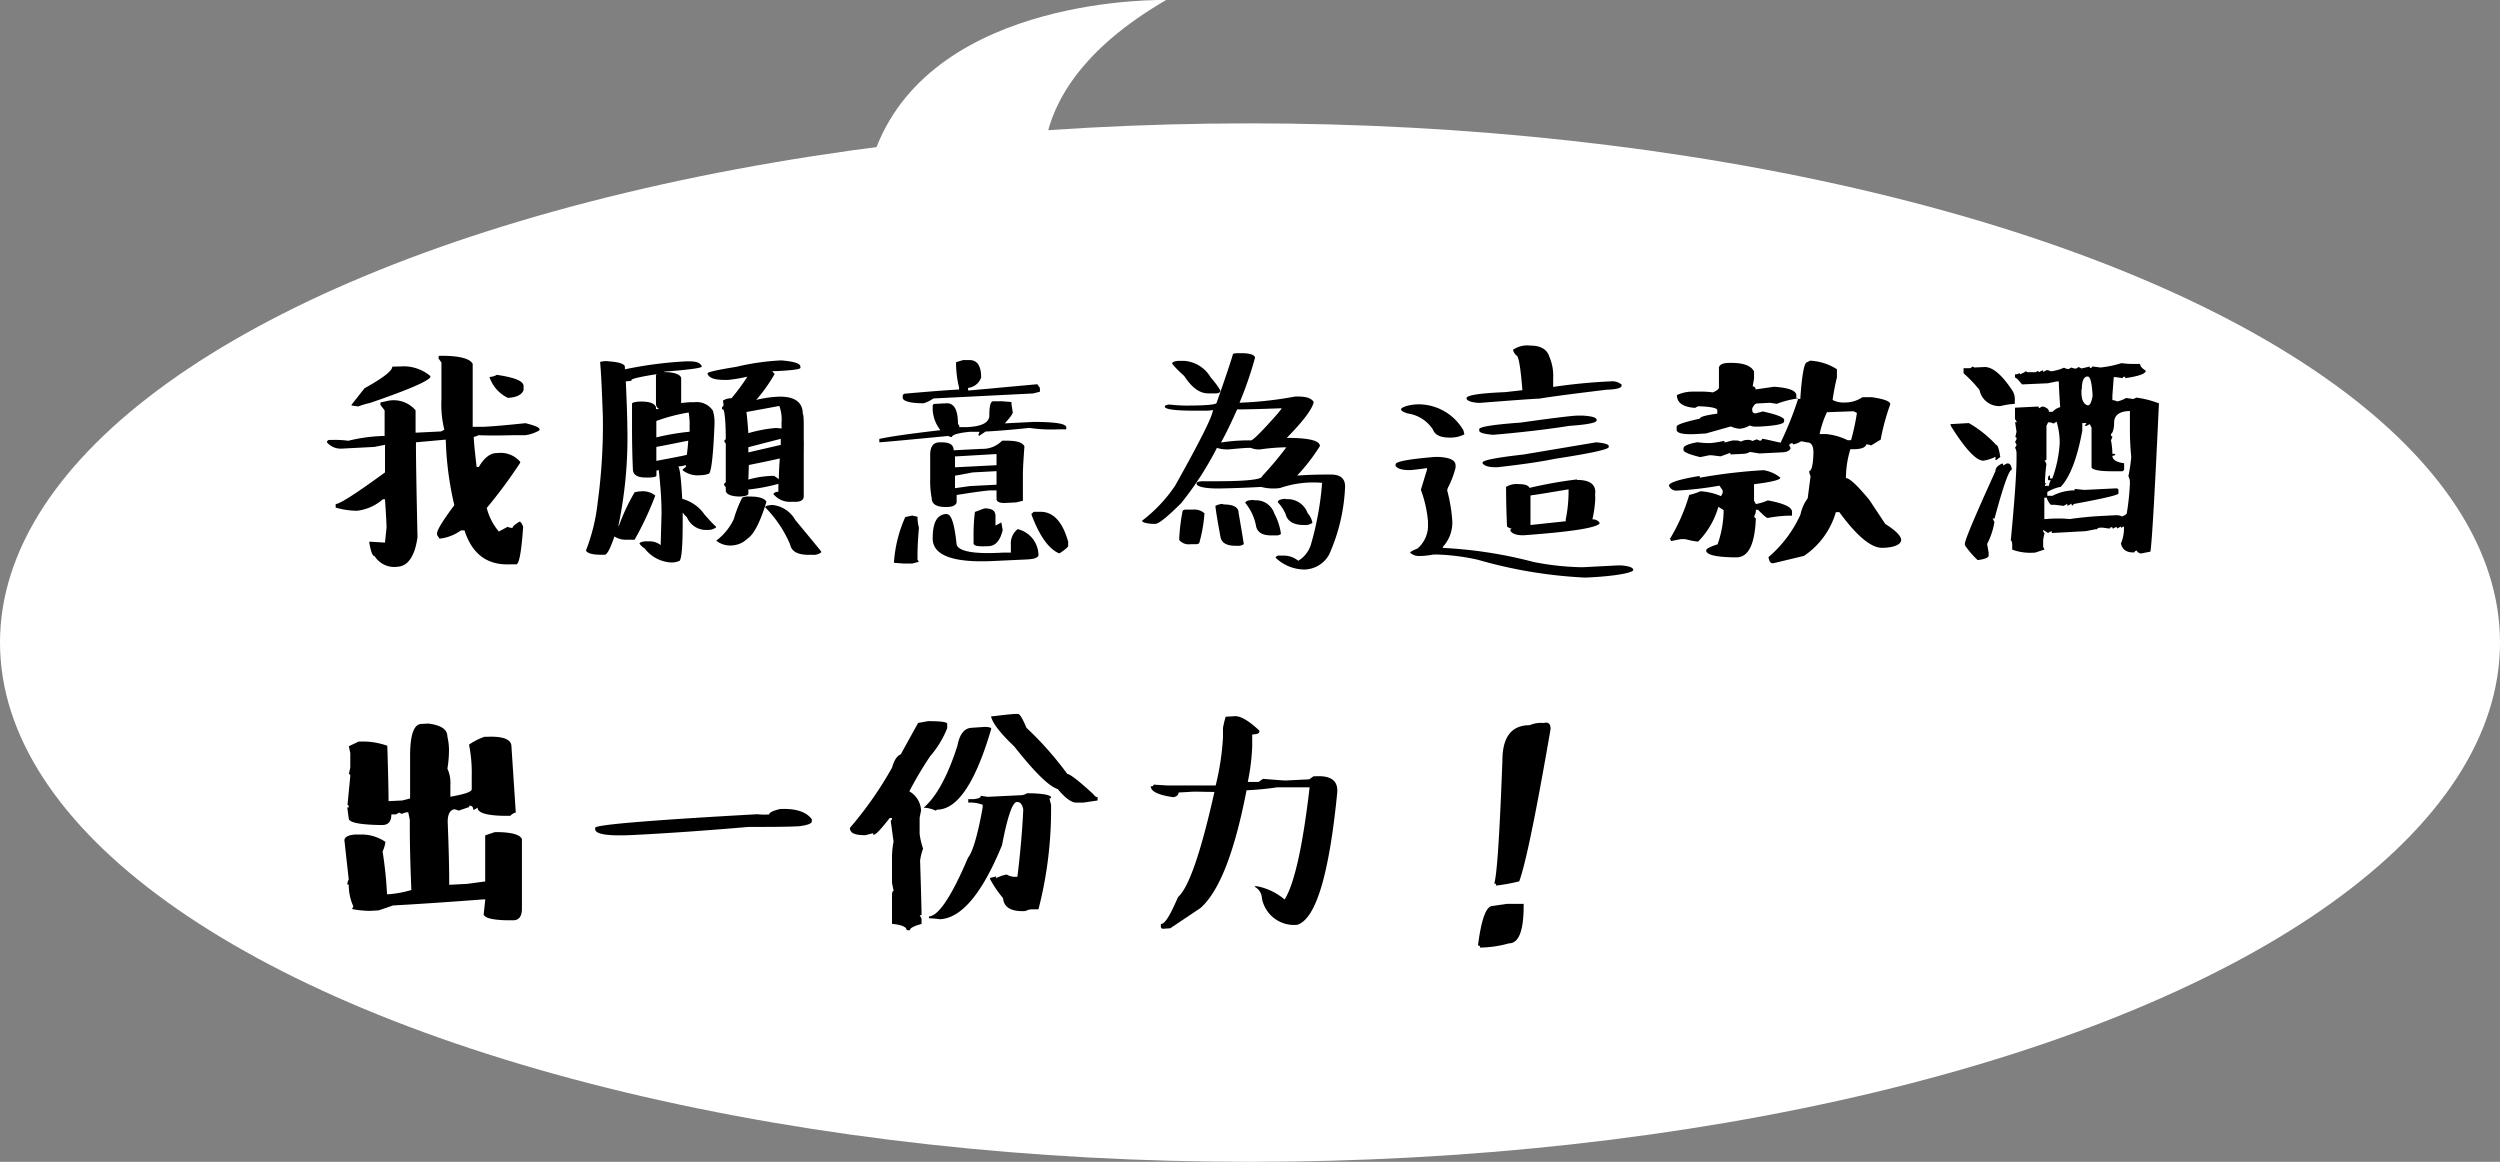 <svg xmlns="http://www.w3.org/2000/svg" viewBox="0 0 260 120.83"><rect x="0" y="0" width="260" height="120.83" fill="#808080" stroke="none"/><defs><style>.cls-1{fill:#fff;}.cls-2{isolation:isolate;}</style></defs><g id="圖層_2" data-name="圖層 2"><g id="_0-ui_kits" data-name="0-ui_kits"><g id="對話框-募資計畫"><ellipse class="cls-1" cx="130" cy="66.83" rx="130" ry="54"/><g id="尋找_特殊風味..." data-name="尋找 特殊風味..." class="cls-2"><g class="cls-2"><path d="M45.64,37h.25c1.89,0,3,.29,3.27.85v6.54l1.1,0c1.15-.06,2.61-.19,4.39-.38,1,.25,1.46.46,1.46.62v.12a4.09,4.09,0,0,1-1.46.51l-.9,0c-.94,0-2.25.07-4,0a1.16,1.16,0,0,1-.48.17c0,.38.1,1.43.3,3.13l.23,0c.54-.92,1.13-1.4,1.79-1.44h.15a2.65,2.65,0,0,1,2.36.91v.1a51.24,51.24,0,0,1-3.48,4.7,6.19,6.19,0,0,0,1.26,2.45l.91-.49a1.16,1.16,0,0,0,.52.11c0-.15.24-.36.72-.65.11,0,.24.17.38.54-.18,2.56-.41,3.86-.71,3.9l-.6,0c-2.42.12-4-1.06-4.79-3.53l-.37,0a4.62,4.62,0,0,1-2.23.86l-.26-.4v-.13c0-.36.6-1.35,1.8-2.95a33.53,33.53,0,0,1-.89-6.82L43.26,46v.21c0,1.86.06,5.08.16,9.66-.28,2-1,3-2.06,3.07a2.42,2.42,0,0,1-2.4-1.1c-.22,0-.4-.48-.57-1.5h.1l1.55.09.16-1.58c0-.32-.05-1.29-.16-2.93h-.22a4.9,4.9,0,0,1-2.7,1.2,8.22,8.22,0,0,1-2.21-.33v-.37q.63,0,5.13-3.29V46.26l-1.11.22-3.47.18A1.87,1.87,0,0,1,34,46a.26.26,0,0,1,.26-.25l.45,0a9.93,9.93,0,0,1,1.51.09,17.46,17.46,0,0,1,3.61-.5H40V42.68l-.44-.58v-.24l.86-.19a3,3,0,0,1,2.8,1V45l2.65-.13.34-.18a11.13,11.13,0,0,1-.3-3.2V37.7l-.31-.43Zm-4,1.11a4.34,4.34,0,0,1,3.12,1v.11c-.26.44-2.35,1.34-6.29,2.69a8.06,8.06,0,0,0-1.21.36l-.7-.1v-.08l1.35-1.71c1.93-1.07,2.89-1.82,2.89-2.25Zm10,.87c1.87.27,2.81.65,2.81,1.16v.44c-.19.48-.73.75-1.62.8a3.68,3.68,0,0,1-1.91-2.13V39.2A1.56,1.56,0,0,0,51.64,39Z"/><path d="M63.33,37.58c1.1.08,1.66.28,1.66.58v.25a41,41,0,0,1,6.39-.83h.34c.74,0,1.16.18,1.27.54,0,.15-1.3.33-3.9.53v.05c1,0,1.63.22,1.75.59,0,.68,0,1.15,0,1.41s0,.53,0,1.22a9,9,0,0,1,1-.09h.39a2,2,0,0,1,1.91.88A4.23,4.23,0,0,1,74.31,44v.1c-.14,3.45-.35,5.18-.63,5.18a2.62,2.62,0,0,1-.83.14A2.54,2.54,0,0,1,71,48.91v-.1c.23-.16.34-.26.34-.29v-.15a4.05,4.05,0,0,1-.83.15v0c.17,0,.32,1.12.44,3.36a4.09,4.09,0,0,1,2.34,1.66c.53.58.9,1,1.13,1.18a.39.39,0,0,1,.05.14,1.43,1.43,0,0,1-.88.25,2.15,2.15,0,0,1-2.15-1.32A2.62,2.62,0,0,1,71,53.3v1q0,4.05-.39,4.05a2,2,0,0,1-.78.15,3.71,3.71,0,0,1-2.79-1.47,1.69,1.69,0,0,1-.53-.49c0-.11.18-.19.53-.24h.54a1.8,1.8,0,0,1,1.13.39l.09-3.27c0-1.59-.13-3.1-.29-4.54a.54.54,0,0,1-.24.05v.53c0,.11-.22.17-.64.2h-.49c-.88,0-1.32-.29-1.32-.88-.06-1.35-.09-2.78-.09-4.3V42c0-.14.31-.22.92-.24.92,0,1.44.19,1.57.59v.19h0l.34,0a.59.59,0,0,1-.34-.54v-.83c0-.47,0-1.2,0-2.19a.51.51,0,0,1,.29-.1v0h0c-1.89.29-2.83.51-2.83.64s-.2.1-.59.14l0,.1c.1,2.34.15,3.85.15,4.54a44.89,44.89,0,0,1-.93,10.4v0h.05A20.73,20.73,0,0,1,66,51.2a3.05,3.05,0,0,1,.64-.1,2.06,2.06,0,0,1,1.51.44A33.25,33.25,0,0,1,66,56.13l-.49,0h-.39a2.09,2.09,0,0,1-1.22-.34c-.43,1.27-.77,1.9-1,1.9a4.78,4.78,0,0,1-.49,0c-.9,0-1.39-.2-1.47-.44a19.5,19.5,0,0,0,1.22-5,59.79,59.79,0,0,0,.54-8.83c-.1-2.86-.19-4.78-.29-5.77A2,2,0,0,1,63.33,37.58Zm4.93,6.2v1.71a24.47,24.47,0,0,1,3.46-.59c0-.19,0-.53,0-1a7.65,7.65,0,0,0-.1-1A18.51,18.51,0,0,0,68.26,43.78Zm0,2.69v1.46c1.91-.36,3-.57,3.17-.63q.09-.64.15-1.47C70.68,46,69.58,46.24,68.31,46.47Zm.39-7.77v0h.19v0Zm12.59-1.22c1.34.11,2,.32,2,.64a.33.33,0,0,1,0,.14c0,.14-.86.26-2.58.34,0,0-.12,0-.35,0l.25.3v0a17.06,17.06,0,0,1-1.91,2.69h0a11.8,11.8,0,0,1,2.45-.34c1.59,0,2.39.6,2.39,1.81.06,0,.1.4.1,1.22v1.56a6.58,6.58,0,0,1,0,.68s0,0,0,0a2.91,2.91,0,0,1,0,.39c0,1.91,0,3.48,0,4.69,0,.39-.3.59-.88.59h-.44a2.2,2.2,0,0,1-1.86-.84V51.4a.55.55,0,0,1,.54-.25v-.83a19.18,19.18,0,0,1-3.12.59v.44c0,.15-.28.25-.83.29-1,0-1.52-.26-1.52-.63v-.35a.56.56,0,0,1-.19-.34s.11-.06.19-.19v-4l-.14-.19v-.1s0-.1.14-.15c0-2.08-.15-3.12-.29-3.12s-.1,0-.1-.1v-.1l.15-.19V42l-.05-.34a1.61,1.61,0,0,1,.88-.24,20.36,20.36,0,0,0,1.66-2.25v0a15,15,0,0,1-2,.34h-.4c-1.05,0-1.64-.22-1.75-.68,0-.13,1-.36,3-.68A25,25,0,0,1,81.29,37.48ZM77.92,51.64H78q1.4,0,1.71.54c-.65,2.12-1.3,3.41-2,3.86a2.44,2.44,0,0,1-1.52.68,2.33,2.33,0,0,1-1.7-.49v0A6,6,0,0,0,76.31,54a12.59,12.59,0,0,1,.88-2.24A1.4,1.4,0,0,1,77.92,51.64Zm-.29-8.79c.07.52.13,1.26.2,2.2a13.89,13.89,0,0,1,2.88-.54l.58.05v-.05a4.91,4.91,0,0,1,0-.73,4,4,0,0,0-.24-1.56Zm.2,3.66,0,.25v.29l3.37-.78v-.63Q80.4,45.84,77.83,46.51Zm0,3.37a10,10,0,0,1,2.44-.39h.24l.49.34v0c0-.14,0-.86.1-2.15H81.1c-1,.23-2.08.45-3.22.68Zm2.39,2.64h.14a3.08,3.08,0,0,1,2.35,1.56Q85,56.84,85.4,57.35v.1a1.27,1.27,0,0,1-.88.25h-.44c-1.13,0-1.77-.36-1.91-1.08a12.38,12.38,0,0,0-2.59-3.86Q79.58,52.57,80.27,52.52Z"/><path d="M97.28,42l1.19-.06c.78,0,1.16.7,1.16,2.2.09,0,.14.08.14.28l.82,0c1.53-.07,2.3-.48,2.3-1.21,0-1,.13-1.46.39-1.48l.91,0,1,.08V42l.14.89c0,.14-.27.52-.83,1.14l3-.15q3.33,0,3.39.54v.23l-.84,0a15.16,15.16,0,0,1-3-.15c-1.64.18-3.09.3-4.35.37h-.18l-.7.46-.09-.17c.07,0,.11-.08.11-.25l-1,0c-1.2.12-1.81.3-1.85.55a1,1,0,0,1-.38-.12q-6.17.6-7.16.66v-.35q1.56-.36,6.35-.91a3.79,3.79,0,0,1-.8-2.11v-.45C97.06,42,97.14,42,97.28,42ZM94.87,53.62l.55.12a4.54,4.54,0,0,0,.15,1.15c-.1,1.11-.15,2.12-.15,3v.31l.14.23-.7.18-.89,0-1-.08a13.69,13.69,0,0,1,1.18-4.76Zm5.28-16.17.58,0c.87-.05,1.31.55,1.31,1.81a1.62,1.62,0,0,1-1.36,1.08v.26h.2l7-.64.27.38v.4l-.71.18-10.37.52a3.72,3.72,0,0,1-1,.5c-1.46,0-2.19-.24-2.19-.58v-.14c0-.18.11-.27.26-.28q3.81-.34,5.6-.43v-.22a10.75,10.75,0,0,1-.31-2.62ZM97.73,46h.15c.87,0,1.3.23,1.3.83l2.91-.15a2.81,2.81,0,0,0,2.13-.85l.42,0c1,0,1.67.14,1.9.59-.1,1.36-.16,2.36-.16,3v2.66l-.7.17-1.2.06c-.49,0-.77-.09-.84-.36V51L103,51q-.92.06-3.51.48v.79c-.1.27-.38.42-.85.45q-1.74.09-1.74-.9a9.29,9.29,0,0,1-.16-1.95V47.33C96.73,46.46,97.06,46,97.73,46Zm.74,7.47c.46,0,.79,1,1,3,0,.84,1.62,1.19,4.87,1l.79,0v-.81a1.88,1.88,0,0,1,.71-1.63A2.81,2.81,0,0,1,108,57.71c0,.28-.43.43-1.15.47l-3.44.16C99.17,58.56,97,57.78,97,56S97.51,53.49,98.47,53.45Zm.85-6V48.6l4.32-.22V47.22Zm0,2v1.3l1.57-.22,2.75-.14V49l-2.47.13Zm3.07,3.4c.76,0,1.14.23,1.14.79v1l.61-.33.14.8c-.26,1.08-.74,1.64-1.45,1.67-1.06.05-1.58,0-1.58-.31v-.74c0-.53,0-1.37.14-2.51Zm5.13.36.57,0q2.1-.1,3,3.11v.44q0,.16-.87.75h-.12q-1.59-.72-2.82-4v-.1Z"/><path d="M128.75,36.73h.33c1,0,1.44.21,1.44.48a37.9,37.9,0,0,1-1.61,4.67H129a38.57,38.57,0,0,0,5.69-.64H135c.85,0,1.38.18,1.61.54v.1q-.3,1.14-2.79,3.66h0c2.3,0,3.45.28,3.45.85a19.53,19.53,0,0,1-2.37,3.07v0c1.07-.08,2.24-.11,3.49-.11,1,0,1.5.41,1.5,1.24a19.05,19.05,0,0,1-1.66,7.08,3,3,0,0,1-2.57,1.56,4.39,4.39,0,0,1-3-1.23.36.36,0,0,1,.38-.22h.48a2.42,2.42,0,0,1,1.5.54,3,3,0,0,0,1.34-1.77,31.61,31.61,0,0,0,1.14-6.34h-.07a10.57,10.57,0,0,0-4.29.54,3.5,3.5,0,0,1-.54.05h-.27a4.62,4.62,0,0,1-1.17-.16c-1.26.07-2.68.13-4.25.16s-2.46-.2-2.46-.48v-.06c0-.14.24-.21.74-.21h1.23c3.23,0,4.84-.18,4.84-.53a34.56,34.56,0,0,0,2.52-3h-.1a20.82,20.82,0,0,0-2.63.22H131a2.15,2.15,0,0,1-.91-.16l-.11,0h-.11c-.26,0-1,.05-2.09.16h-.22a3.53,3.53,0,0,1-1-.16,33.54,33.54,0,0,1-3.72,5.75c-1.44,1.43-2.33,2.15-2.68,2.15h-.38q-1-.09-1-.33v0a15.21,15.21,0,0,0,3.44-3.65q3.92-7,3.92-7.85h-.05a4,4,0,0,1-.6.06h-1.28c-2,0-3.07-.14-3.07-.42,0-.12.16-.19.48-.22a16.16,16.16,0,0,0,1.67.11c2.06,0,3.14-.09,3.23-.27q1.23-3.48,1.72-5.11A1.78,1.78,0,0,1,128.75,36.73Zm-6.28.8h.7a3.47,3.47,0,0,1,2.74,1.72,9.27,9.27,0,0,1,1,1.34v.11c-.05.14-.21.21-.47.21h-.81c-.86,0-1.69-.6-2.48-1.82a10.81,10.81,0,0,1-1.23-1.24V37.8C121.88,37.68,122.08,37.59,122.47,37.53ZM123.38,53h.7a1.54,1.54,0,0,1,1.18.38v.05a15.43,15.43,0,0,1-.54,3.06.61.61,0,0,1-.31.11h-.6a1.29,1.29,0,0,1-1.17-.44V56a19.66,19.66,0,0,1,.36-2.9A.59.59,0,0,1,123.38,53Zm3.82-.54c1.08,0,1.61.29,1.61.86.36,2.07.54,3.17.54,3.28a1,1,0,0,1-.65.16h-.22c-.92,0-1.44-.31-1.55-.92-.29-1.57-.47-2.64-.53-3.22A1.57,1.57,0,0,1,127.2,52.41Zm1.44-9.83c-.49,1.08-1,2.21-1.66,3.39a19,19,0,0,1,3.12-.22c.21,0,1.15-.94,2.79-2.8l.38-.48v-.06C131.34,42.53,129.8,42.58,128.64,42.58Zm1.78,9.4h.1a2,2,0,0,1,2,1.35,6.41,6.41,0,0,1,.7,2.15.64.64,0,0,1-.38.15h-.65c-.88,0-1.39-.3-1.55-.91a5.31,5.31,0,0,0-1.13-2.47C129.56,52.09,129.85,52,130.42,52Zm3.28-.11a2.21,2.21,0,0,1,2.3,1.46,2,2,0,0,1,.49,1,1.32,1.32,0,0,1-.87.22q-1.63,0-1.92-1.14a4.31,4.31,0,0,0-.81-1.23v0Q132.89,51.93,133.7,51.87Z"/><path d="M149.23,47.52h.39c1.17.06,1.76.35,1.76.88v.24a9.65,9.65,0,0,1-.83,2.15.38.38,0,0,1-.05.19,16.41,16.41,0,0,1,.54,3.23,3.72,3.72,0,0,1-1,2.68c0,.07.05.1.15.1a45.8,45.8,0,0,1,9.32,1.46,28,28,0,0,0,4.89.54h.24l3.66-.19h.29c.85.07,1.27.23,1.27.48s-1.66.65-5,.79a48.36,48.36,0,0,1-11.18-1.86,22.45,22.45,0,0,0-4.25-.54h-.34a9.78,9.78,0,0,1-1.22.15h-.15a1.4,1.4,0,0,1-1.07-.34v0c0-.08.28-.23.78-.44a3.19,3.19,0,0,0,1.08-2.15v-.68a12.56,12.56,0,0,0-.74-3.27v0l.64-2.1v-.15h-.05c-.94.13-1.53.2-1.76.2h-.05c-.75,0-1.22-.15-1.41-.44V48.3C145.13,48,146.49,47.75,149.23,47.52Zm-1.81-5.47a5.4,5.4,0,0,1,4.79,2.73,3.36,3.36,0,0,0,.09.39,3.15,3.15,0,0,1-1.51.34c-1,0-1.55-.27-1.76-.83A3.75,3.75,0,0,0,146.4,43c-.46-.14-.69-.29-.69-.44S146.28,42.11,147.42,42.05Zm11.72-6.11c1.09,0,1.76.39,2,1.18a5,5,0,0,1,.39,2.24v.88a59.34,59.34,0,0,1,6-.58,1.53,1.53,0,0,1,1.12.34v.09c0,.26-.52.41-1.56.44q-5.7.69-7,.93-.57,0-6.2.44h-.15c-.72-.06-1.13-.2-1.22-.44v-.05q0-.46,4.05-.63l1.76-.2c-.19-2.41-.4-3.61-.63-3.61a1.23,1.23,0,0,1-.35-.59A2.61,2.61,0,0,1,159.14,35.94Zm5,7.28h.44c1,.06,1.47.21,1.47.44v.05c0,.26-.95.45-2.84.58q-3.39.54-7.91.93c-1-.08-1.46-.23-1.46-.44v-.14c0-.25,1.43-.48,4.3-.69C161.61,43.46,163.62,43.22,164.12,43.22ZM166,46c.87.08,1.31.21,1.31.39v.1c0,.25-1.85.65-5.56,1.22q-2.16.45-6,.88h-.24q-1,0-1.32-.39v-.1c0-.23,1.41-.51,4.25-.83Zm-2,3.91c1.27,0,1.91.42,1.91,1.27a2.71,2.71,0,0,0,0,.59,11.93,11.93,0,0,1-.3,2.24.88.88,0,0,1,.74.34v.1c-.38.46-3,.86-7.91,1.22-.74,0-1.19-.16-1.37-.49,0-.13.1-.19.19-.19v0a1,1,0,0,1-.53-.24c-.07-1.59-.1-3-.1-4.11a2.09,2.09,0,0,1,1.32-.29c.66,0,1,.13,1.12.39A45.16,45.16,0,0,1,164,49.86Zm-4.83,1.66V54.6l3.66-.39a.37.37,0,0,0,0-.15,14.76,14.76,0,0,0,.3-2.78s0-.17,0-.39C161.06,51.24,159.78,51.45,159.19,51.52Z"/><path d="M183.4,48.9a3.62,3.62,0,0,1,1.76.78c0,.22-.91.45-2.74.68v1.71l.19.35a5.24,5.24,0,0,0,1.24-.38c1.68.31,2.52.7,2.52,1.19v.4l-.41,0a14.11,14.11,0,0,0-2.12.24c-.11,0-.45-.28-1-.85h-.23a1.15,1.15,0,0,1-.16.64c0,.16.06.23.16.22-.1,2.67-.74,4-1.91,4.08l-.6,0c-1.78-.05-2.66-.29-2.66-.72,0-.17.4-.38,1.19-.63a11,11,0,0,0,.63-3.56l-.55-.34a8.42,8.42,0,0,1-2.1,3.61h-.14a10.53,10.53,0,0,1-1.21-.25l-.46,0-1,.2-.12-.24a19.19,19.19,0,0,0,2-4.56,6,6,0,0,0,1.17-.38,6.41,6.41,0,0,1,2.14.51l.17-.34V51l-.34-.49a36.36,36.36,0,0,1-4.4.51.82.82,0,0,1-.85-.51q0-.48,3.12-1c.07,0,.1.06.1.17A55.75,55.75,0,0,1,183.4,48.9Zm-3.78-11.15c1.53-.07,2.46.22,2.8.88v.74l-.14.81a.3.3,0,0,1,.3.32l1.88-.27h.15c1.47.11,2.21.41,2.21.89v.37l.41,0c.17-2.53.41-3.8.71-3.82l.31-.16a5.74,5.74,0,0,1,2.79.89v.86a22.53,22.53,0,0,0-.45,2.34,2.53,2.53,0,0,0,1.27.26,3.2,3.2,0,0,0,1.83-.55l1,0c1.27.19,1.9.43,1.9.73a23.59,23.59,0,0,0-1,3.68l-1,.61a1.11,1.11,0,0,0-.5-.11c-.06.29-.44.46-1.16.5l-.49,0a10.09,10.09,0,0,0-.46,3c.36,0,1.17.74,2.43,2.27l1.66,2.5c1.1.7,1.65,1.26,1.65,1.67s-.59.75-1.76.81h-.15q-1.74.09-4.52-3.71h-.36a8.26,8.26,0,0,1-3.31,4.55l-3.16.76h-.15q-.28,0-.39-.63a12.57,12.57,0,0,0,3.33-4.43,4.33,4.33,0,0,1,.75-1.69l.3-2.3a1.17,1.17,0,0,1-.14-.54c.25,0,.4-.64.44-1.88,0-.74-.22-1.1-.66-1.09l-.61-.12a2.44,2.44,0,0,1-.83.33q0-.14-.27-.12c0,.09-.06.14-.18.14l.18.36c-.1.27-.38.41-.84.44l-2.42.12L182,47a1.56,1.56,0,0,1-.74.2l-1.21.06c-.07,0-.1,0-.1-.17l-1,.37-.91-.11-.3,0-.91.19c-1.17-.28-1.75-.53-1.75-.75v-.15c0-.26.48-.48,1.46-.65a7.82,7.82,0,0,0,1.36.09,10.42,10.42,0,0,0,1.36-.22c.06,0,.09,0,.09.16l.82-.21h.29a1.2,1.2,0,0,1,.6.12,1.38,1.38,0,0,1,.61-.18,1.07,1.07,0,0,1,.61.12,1.33,1.33,0,0,1,.44-.17l.3.13c.15,0,.22-.06.22-.16s.77.12,1.94.37a34.58,34.58,0,0,0,1.84-4.61,10.11,10.11,0,0,0-2.24.57l-.68-.11-1.37.07c-.17,0-.34.18-.5.52v.15c0,.25.15.37.35.36l.76-.2c1.47.33,2.21.62,2.21.88v.16c0,.27-.89.45-2.66.54l-.31,0a1.54,1.54,0,0,1-.61-.12,2.49,2.49,0,0,1-1.05.34,2.66,2.66,0,0,1-.91-.24l-2.59.73-1,.06c-1.36.07-2.05-.08-2.05-.45v-.32c0-.2.81-.48,2.42-.83,0-.19.6-.36,1.81-.52v-.35c0-.24-.68-.38-2-.42l-.32.17c-1.25-.09-1.88-.53-1.88-1.33a3.74,3.74,0,0,1,1.6-.36l.76,0a7.94,7.94,0,0,1,1.37.08c.43-.18.64-.35.64-.52V38.2C178.86,37.93,179.14,37.78,179.62,37.75ZM190,42.87a10.32,10.32,0,0,0-.76,2.27l.65,0a6.47,6.47,0,0,1,2.26.64l.36,0a24.05,24.05,0,0,0,.61-2.83l-.34-.18Z"/><path d="M202.84,44.11l1.92-.11a12,12,0,0,1,2.85,2.28c.15,0,.29.41.42,1.25l-.42.32h-.08V47.5a4,4,0,0,1-1.26.41q-1.1,0-3.28-3.45A1,1,0,0,1,202.84,44.11Zm2.27-6,.23.11,1.08-.05c.8,0,1.75.77,2.84,2.41a1.64,1.64,0,0,1,.28.85V42a7.88,7.88,0,0,0-1.48.23,2.08,2.08,0,0,1-2.19-1.67,13.27,13.27,0,0,0-1.66-1.74v-.53l.69,0C205,38.23,205.11,38.19,205.11,38.1Zm3.14,10.1c.05,0,.08.07.08.2l.38-.21.12,0c.21,0,.35.22.41.64-.3,0-.9,1.71-1.81,5.09h-.2l.19.36a7.49,7.49,0,0,1-.76,2.28l.16.91v.3c0,.21-.38.37-1.14.47a8.82,8.82,0,0,1-1.33-1.55v-.16q0-.56,3.18-7.55C207.53,48.65,207.77,48.4,208.25,48.2Zm12.41-10.44a9.68,9.68,0,0,0,1.5.08l.41,0c0,.23.2.46.59.7,0,.32-.71.57-2.14.78v-.15q-.27,0-.27.15l-.71-.11h-.21l-.14,1.89v.5a1.32,1.32,0,0,1,.5.14,3,3,0,0,0,.92-.36l.76.11.31-.15a10.26,10.26,0,0,1,2.35.6q-.65,14.07-.89,15.42l-1,.2q-.39-.12-.39-.3c-.18,0-.26.08-.26.18q-1.2.06-1.41-.93a4.13,4.13,0,0,0,.31-1.77l-.31.14v-.14l-.38.21s-.07-.06-.07-.18l-.39.2s-.06-.05-.06-.15q-.27,0-.27.15l-.7-.1-.31,0c-.23,0-.35.14-.35.3s0,0,0-.16l-1.13.22-3.46.19c-.07,0-.1-.07-.1-.21l-.37.21-.5-.32q0,.31.15.3l-.15.7v.77l.14.27-1,.33h-.15a5.45,5.45,0,0,1-2.21-.32v-.43q0-.51-.15-.51.6-6.28.6-8.59v-.45a1.2,1.2,0,0,0-.15-.61l.16-.3-.16-.3.15-.3c0-.14,0-.21-.13-.21l.13-.55-.15-1h.19l-.2-.34V42.4l2.38-.12c.07,0,.1.06.1.18l.37-.19c.45.1.68.29.68.56l.39,0a1.43,1.43,0,0,1,.78-.48c-.1-1.41-.14-2.3-.14-2.68l-.22,0-.92.19-2.69.12c-.37-.47-.61-.71-.73-.71v-.34a1,1,0,0,0,.5-.13v.13c.38-.14.58-.25.58-.33l.23.11.77,0c.14,0,.2-.06.2-.14l.26.12a1.12,1.12,0,0,1,.39-.18v.18l.37-.2a1.28,1.28,0,0,1,.44.13,5.14,5.14,0,0,0,1.36-.38,1.05,1.05,0,0,0,.48.14l.28-.16a1.29,1.29,0,0,0,.48.12l.28-.17.3.15.86-.2v.15c.17,0,.25-.07.25-.16l.86.11A11.13,11.13,0,0,0,220.66,37.76Zm-1.12,7.36c0,.18.05.27.15.26a1.24,1.24,0,0,1-.15.39,8.08,8.08,0,0,1,.15,1.42h.3c0,.13-.1.2-.3.2,0,.41.4.67,1.22.78v.57a.24.24,0,0,1-.26.26l-1.05,0c-1.38,0-2.08-.18-2.08-.44v-4.1l-.18-.36-.35.18h-.19L217,44l-.44,0v.79c-.53,2.88-1.28,4.82-2.24,5.84a4.26,4.26,0,0,0-1.4.54v.39l.55,0a4.93,4.93,0,0,1,2.29-.56v-.15l1,.1,3.32-.16c.16,0,.24.08.24.22v.31c0,.16-1.56.53-4.68,1.1,0,.09,0,.14-.1.14s-.09-.06-.09-.18l-.39.21c-.05,0-.07-.06-.07-.19l-.37.21-.9-.11-.43,0a1.68,1.68,0,0,1-.43-.74l-.25,0v2.22l.21,0a13.23,13.23,0,0,1,2.43,0c1.16-.16,2.27-.27,3.32-.32l1.51-.08a1.39,1.39,0,0,1,.61.13c.33-.13.5-.25.5-.36a25.24,25.24,0,0,0,.32-3.06v-.14a1.19,1.19,0,0,0-.16-.62,16.46,16.46,0,0,0,.3-2c-.09-1-.14-1.85-.14-2.7V42.75c-1.09,0-1.64.45-1.64,1.19S219.67,45.12,219.54,45.12ZM213,43.93l-.17.36v3.49c0,.06-.06.09-.19.1l.19.37a18.53,18.53,0,0,0-.16,2c.11,0,.16,0,.16,0s-.16.1-.16.28l.42,0a1.38,1.38,0,0,1,.2-.59H213c0,.11,0,.16,0,.16v-.39c0-.17.09-.26.2-.26v.31l.24,0a12.72,12.72,0,0,0,.77-3.71,7.74,7.74,0,0,0-.32-2.19l-.34.19A.9.9,0,0,0,213,43.93Zm3.47-3.44v.29q0,1.2.66,1.38c.23,0,.39-.34.5-1-.07-1.34-.24-2-.5-2H217C216.67,39.27,216.51,39.7,216.51,40.49Z"/><path d="M44.53,75.25c1.37.17,2,.62,2,1.36a6.09,6.09,0,0,1,.16,1.64,11.5,11.5,0,0,1-.16,1.69,3.48,3.48,0,0,1,.31,1.65v1.27c1.48-.26,2.22-.51,2.22-.77V80.73a15.1,15.1,0,0,0-.28-3.29,6.75,6.75,0,0,1,1.59-.81h.16c1.77-.09,2.66.25,2.66,1l.45,6.87a1.13,1.13,0,0,0-.56.34l-.89,0q-2.52-.08-2.52-.84l-.38.22h-.07c0-.3-.14-.44-.42-.43v.3s0-.06,0-.16l-1.11.38a1,1,0,0,0-.48-.14c-.43.11-.65.54-.65,1.3q.16,4,.16,6.55l1.88-.1,1.86-.25V86.88l1-.34h.15c1.57,0,2.47.26,2.67.72v7.24c0,.78-.29,1.18-.86,1.21l-.75,0q-2.2-.06-2.37-.6l.17-1.57-.23,0c-4.1.31-7.18.51-9.22.62H40.9l-1.52.52-.89.05a10,10,0,0,1-1.88-.19l.14-.27A5.41,5.41,0,0,1,36.27,92c-.1,0-.15,0-.15-.07a1.24,1.24,0,0,1,.15-.46l-.45-4.06c0-.37.43-.58,1.16-.62l.75,0a4.39,4.39,0,0,1,2.36.77,3.79,3.79,0,0,1-.3,1A40.79,40.79,0,0,1,40.25,93h.21a11.33,11.33,0,0,0,2.32-.44q-.16-4-.16-6.36v-.93l-.16-.79a1.15,1.15,0,0,0-.66.17l-.29-.14-.33.19H40.7c0,.71-.29,1.07-.87,1.1l-.44,0q-3.12-.07-3.12-.69-.15-1.06-.15-1.14h.15c0-.18-.05-.27-.13-.26l.29-3c0-.13,0-.2-.15-.2l.15-.69V78.33l-.15-.72,1-.48a7.6,7.6,0,0,1,3,.43c.09,2.94.13,4.86.13,5.76l1.43-.07.81-.21V78.63c0-2.19.38-3.3,1.16-3.34Z"/><path d="M81.11,84.14c1.62-.08,2.73.27,3.32,1.06v.23c0,.22-.45.39-1.34.5C81.75,86,80,86,77.85,86q-6.63.57-12,.84c-2.63.13-3.95-.07-3.95-.61v-.14q0-.47,16.85-1.41A7.15,7.15,0,0,0,80,84.7C80,84.5,80.39,84.32,81.11,84.14Z"/><path d="M96.51,75c1.37,0,2,.09,2,.28v.45a10.32,10.32,0,0,1-1.79,2.94,38,38,0,0,0-2.15,3.63,2.4,2.4,0,0,1,1.22,2l-.15.75v1.66A7.74,7.74,0,0,0,96,88.26a5.59,5.59,0,0,0-.31,1.25q.15,4.74.15,5.67l-.19,0,.19.36v.55c-.81.22-1.21.44-1.21.65h-.34c0-.34-.51-.56-1.52-.66v-3c0-.28.06-.42.17-.43l-.17-.8V89.06a8.47,8.47,0,0,1,.16-1.53l-.3-2.2c.09,0,.14-.09.14-.26h-.24c-.89,1.14-1.43,1.72-1.62,1.73s-.1,0-.1-.15l-.82.21c-1.07,0-1.6-.2-1.6-.76a38.23,38.23,0,0,0,4.38-6.26c.22-.78.52-1.24.91-1.39l1.8-3.26Zm5.89.6c.46,0,.69.07.69.2q-2.41,8.25-5.53,8.4-.21,0-.21.12A3.21,3.21,0,0,0,96.06,84q2-1.72,3.51-6.44c.23-1.21.72-1.83,1.47-1.87ZM102,82.76l.71.11,3.48-.17a1.23,1.23,0,0,0,.62-.2c1.67,0,2.5.19,2.5.43,0,.07-.06.11-.17.11l.17.66A41.49,41.49,0,0,1,108,94.57l-.71,0a1.55,1.55,0,0,0-.64.18c-1.47.08-2.25-.37-2.33-1.34a11.69,11.69,0,0,1-1.36-2v-.1l.64-.16v.18a3.72,3.72,0,0,1,1.1-.38,1.7,1.7,0,0,0,.93.24h.18c.32-2.62.52-5,.61-7q-.15-.81-.66-.78-.69,0-1.55,4.49-3.09,7.53-6.45,7.7a10.68,10.68,0,0,0-1.15-.1v-.19q1.5-.08,4.07-6.12c.47-.57,1-2.31,1.52-5.23V83.7a3.68,3.68,0,0,0-1.5-.23v-.36l.55,0C101.73,83.05,102,83,102,82.76Zm3.59-8.51h.29q.27,0,.87,1.44A34.68,34.68,0,0,1,111,80.49c.26,0,1.16.68,2.71,2.11.15.21.3.31.44.3v.35l-1.48.22-.75,0c-.48,0-1.12-.45-1.92-1.41q-1.33-.39-4.52-4.43c-1.47-1.4-2.28-2.45-2.41-3.13h.1C104.19,74.38,105,74.28,105.58,74.25Z"/><path d="M127.47,74.54l1-.06c.58,0,1.41.48,2.5,1.5v.14c0,.15-.24.24-.74.27v1.25a22.61,22.61,0,0,1-.46,3.68l1.13,0,.45-.32c1.45.12,2.24.18,2.38.17l2.43-.12.45-.32h.27c1.47-.07,2.2.42,2.2,1.49v.13q-1.26,12.9-4.16,13.83a3.4,3.4,0,0,1-3.68-2.75,1.4,1.4,0,0,0-.75-1.2v-.06h.24a6.25,6.25,0,0,1,2.87,1.38q1.53-2.46,2.6-11.67l-.37,0c-.88,0-1.89,0-3,0a31.39,31.39,0,0,1-3.19.31q-1.87,9.69-4.8,12.25l-3.13,2.1-.74.05q-.24,0-.24-.24v-.25c.45,0,1-1,1.79-2.81q1.67-1.48,3.78-10.93c-1.22,0-2.1-.06-2.62,0l-1.11.06c0,.25-.18.41-.53.49-1.57-.22-2.36-.6-2.36-1.14h.1c.13,0,.19-.06.19-.17l1.46.09.9,0c.85,0,2.22,0,4.1,0a27.14,27.14,0,0,0,.76-5V75.7A10.38,10.38,0,0,1,127.47,74.54Z"/><path d="M156.71,94h1.75v.22c0,2.59-.51,3.89-1.53,3.89a11.86,11.86,0,0,1-3,.44.19.19,0,0,0-.22-.22c.35-2.74.85-4.11,1.52-4.11Zm3.91-18.84h.21c.29,0,.43.22.43.66Q159,88.94,158,91.66a18.72,18.72,0,0,1-2.4.44c0-.15-.06-.22-.2-.22q.42-1.2.85-12.78c0-2.45.95-3.68,2.83-3.68A3,3,0,0,1,160.62,75.2Z"/></g></g><path class="cls-1" d="M109.39,21.74S103.71,10.21,121.28,0c0,0-24-.62-30.17,15.42"/></g></g></g></svg>